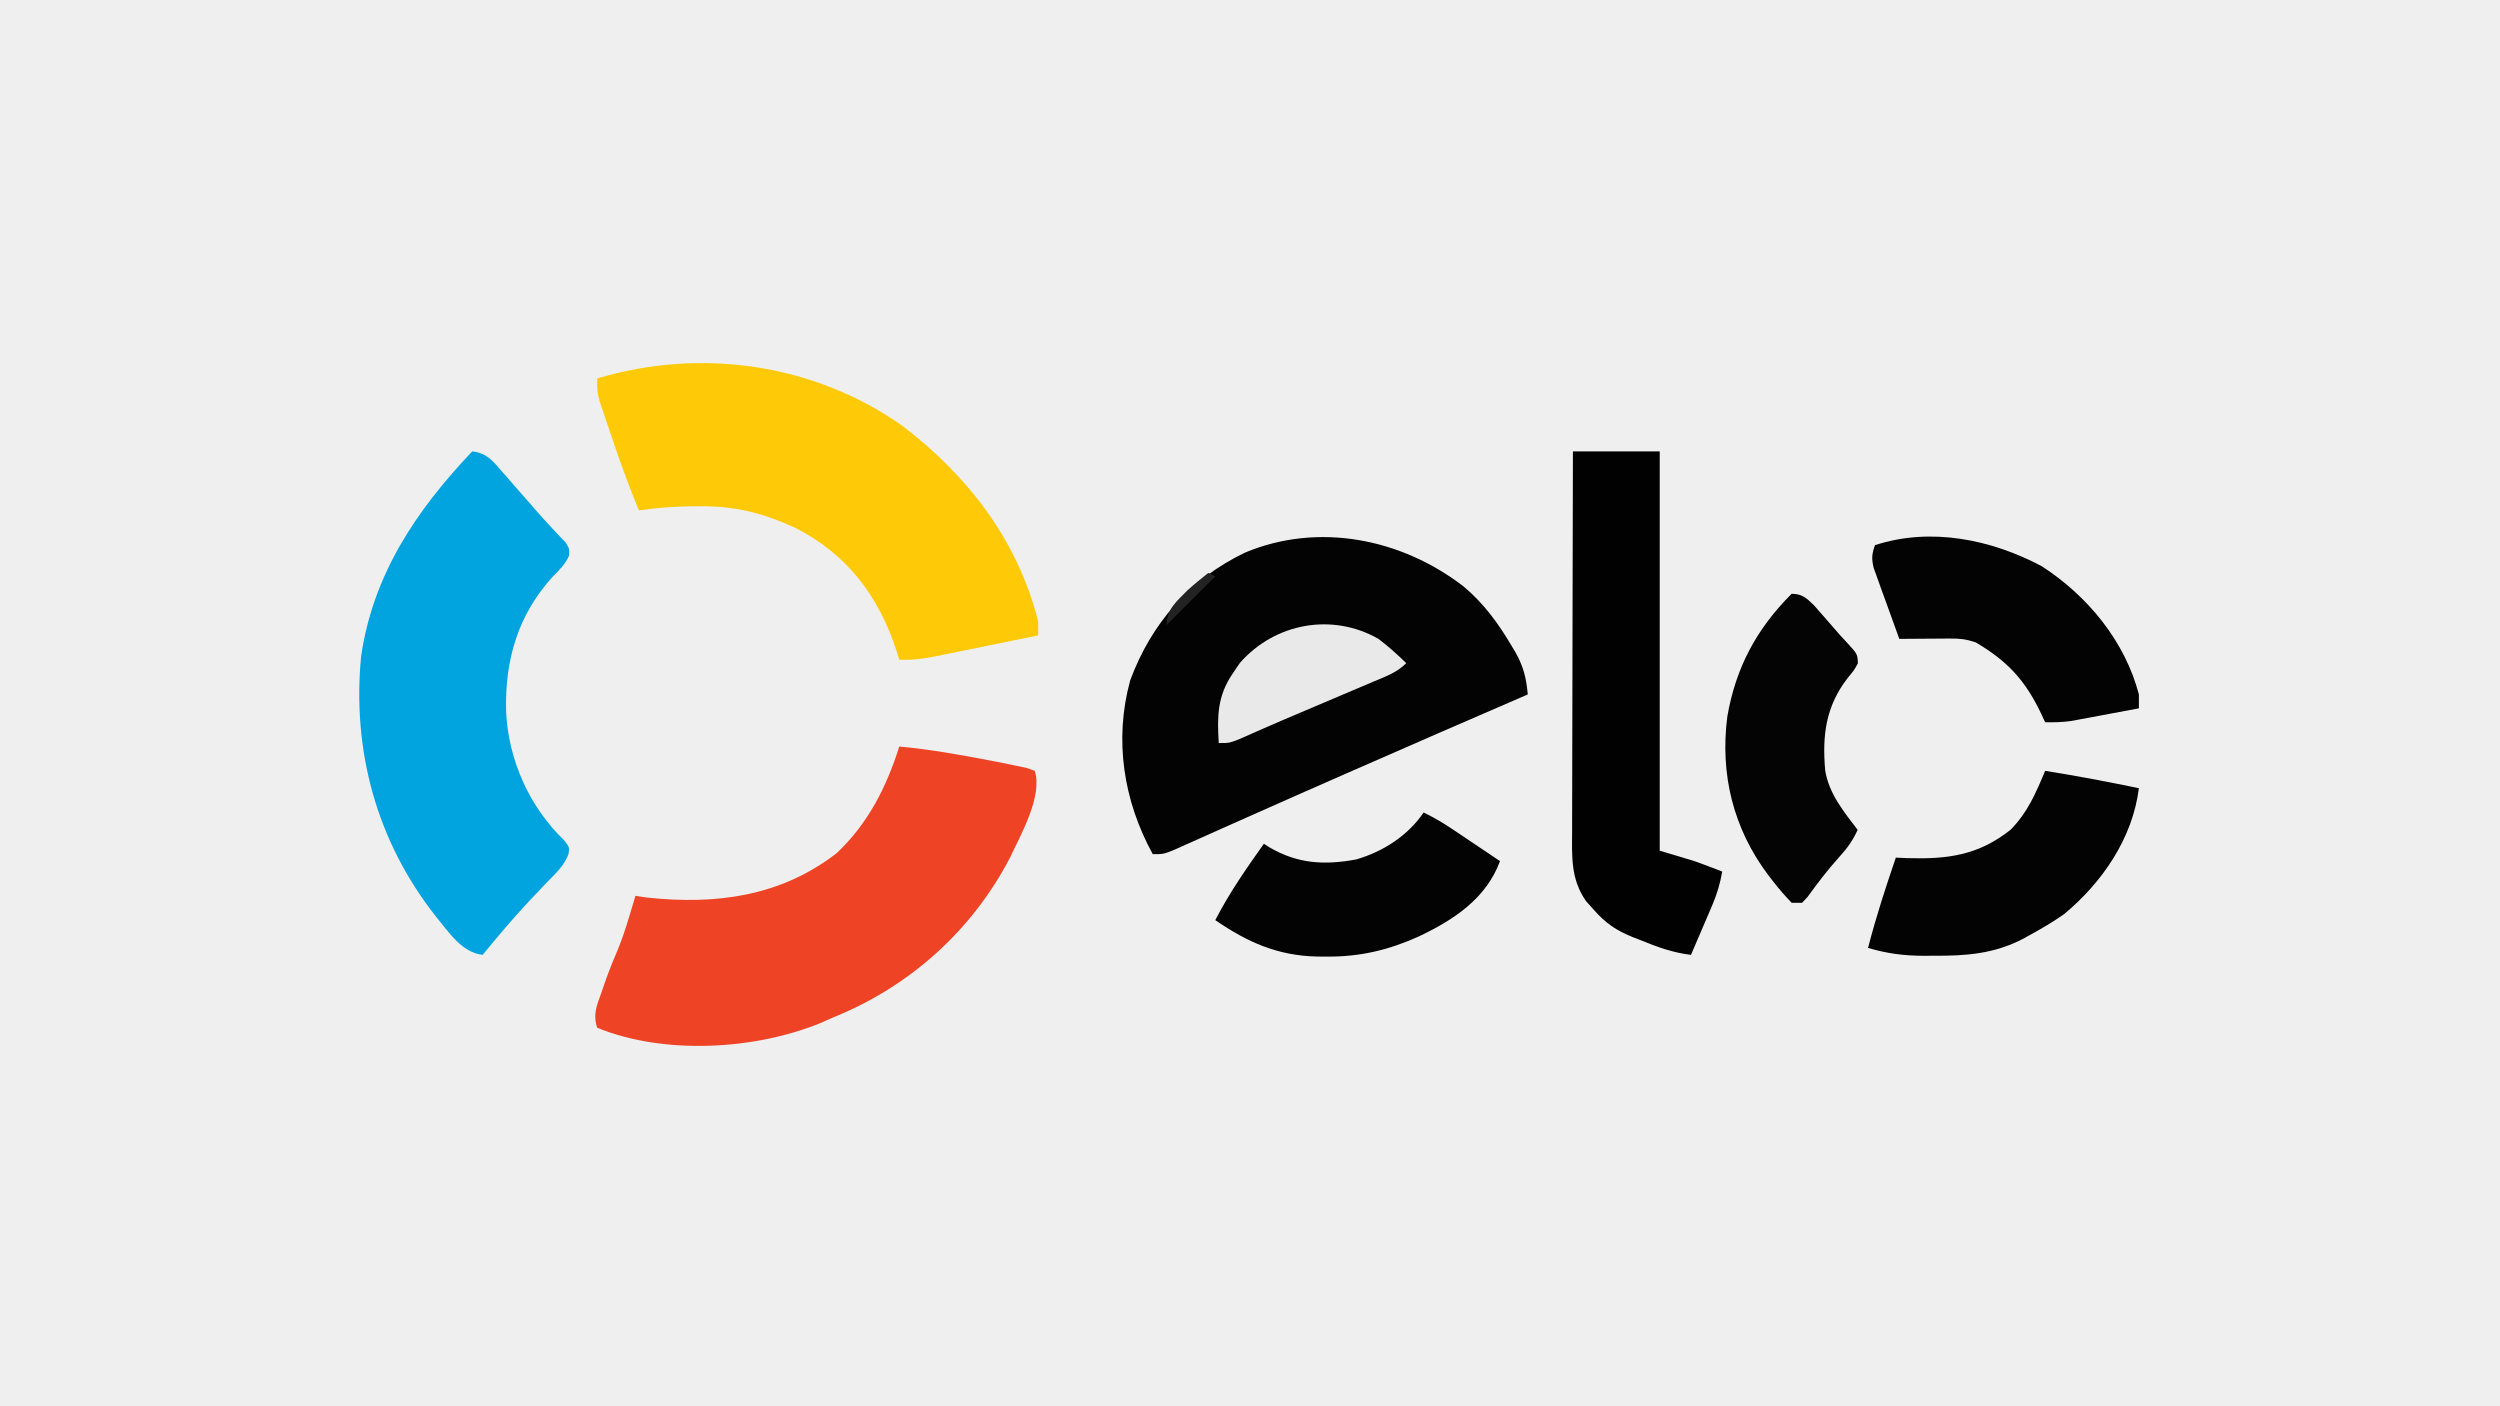 <?xml version="1.0" encoding="UTF-8"?>
<svg version="1.1" xmlns="http://www.w3.org/2000/svg" width="720" height="405">
<rect width="100%" height="100%" fill="#333333" stroke="none"/>
<path d="M0 0 C237.6 0 475.2 0 720 0 C720 133.65 720 267.3 720 405 C482.4 405 244.8 405 0 405 C0 271.35 0 137.7 0 0 Z " fill="#EFEFEF" transform="translate(0,0)"/>
<path d="M0 0 C5.884 4.978 9.94 10.553 13.836 17.145 C14.182 17.722 14.529 18.3 14.885 18.895 C17.233 23.046 18.045 26.418 18.461 31.082 C17.42 31.531 17.42 31.531 16.358 31.99 C0.287 38.93 -15.761 45.92 -31.789 52.957 C-33.079 53.523 -33.079 53.523 -34.395 54.1 C-43.811 58.232 -53.219 62.379 -62.609 66.566 C-64.962 67.613 -67.315 68.659 -69.667 69.706 C-71.87 70.688 -74.07 71.675 -76.271 72.664 C-77.597 73.254 -78.923 73.844 -80.25 74.434 C-81.972 75.204 -81.972 75.204 -83.728 75.991 C-86.539 77.082 -86.539 77.082 -89.539 77.082 C-97.966 61.727 -100.746 44.194 -96.039 27.02 C-89.956 10.561 -78.759 -2.237 -62.914 -9.793 C-41.824 -18.603 -17.878 -13.806 0 0 Z " fill="#030303" transform="translate(421.539,168.918)"/>
<path d="M0 0 C4.303 0.465 6.059 2.91 8.812 6.062 C9.251 6.56 9.69 7.057 10.142 7.57 C11.436 9.04 12.718 10.52 14 12 C14.647 12.735 15.294 13.47 15.961 14.227 C17.089 15.508 18.211 16.796 19.324 18.09 C20.528 19.462 21.764 20.805 23.02 22.129 C23.673 22.829 24.327 23.529 25 24.25 C25.598 24.874 26.196 25.498 26.812 26.141 C28 28 28 28 27.914 29.992 C26.778 32.487 25.321 33.944 23.375 35.875 C13.123 47.031 9.359 60.144 9.758 74.977 C10.422 88.958 16.503 102.456 26.594 112.133 C28 114 28 114 27.743 115.932 C26.514 119.354 23.859 121.68 21.375 124.25 C20.277 125.412 19.179 126.575 18.082 127.738 C17.55 128.299 17.019 128.859 16.471 129.436 C11.769 134.435 7.366 139.707 3 145 C-3.078 144.336 -6.861 138.276 -10.538 133.858 C-27.518 112.285 -34.626 86.241 -32 59 C-28.544 35.388 -16.081 16.938 0 0 Z " fill="#02A4DF" transform="translate(136,130)"/>
<path d="M0 0 C8.755 0.796 17.371 2.354 26 4 C26.668 4.127 27.337 4.253 28.025 4.384 C29.854 4.739 31.677 5.119 33.5 5.5 C35.062 5.825 35.062 5.825 36.656 6.156 C37.43 6.435 38.203 6.713 39 7 C41.388 14.163 34.924 25.539 31.812 32.125 C20.843 53.141 2.921 69.145 -19 78 C-20.109 78.492 -21.217 78.985 -22.359 79.492 C-41.443 87.396 -67.619 88.895 -87 81 C-88.32 77.041 -87.084 74.516 -85.75 70.75 C-85.532 70.107 -85.314 69.464 -85.09 68.801 C-83.995 65.618 -82.802 62.543 -81.465 59.449 C-80.011 56.026 -78.877 52.624 -77.812 49.062 C-77.468 47.919 -77.124 46.776 -76.77 45.598 C-76.516 44.74 -76.262 43.883 -76 43 C-74.886 43.165 -73.772 43.33 -72.625 43.5 C-52.82 45.628 -34.145 43.197 -18.004 30.676 C-8.982 22.148 -3.714 11.718 0 0 Z " fill="#EE4325" transform="translate(259,215)"/>
<path d="M0 0 C18.895 14.369 33.34 33.112 39.18 56.418 C39.18 57.738 39.18 59.058 39.18 60.418 C34.288 61.421 29.395 62.418 24.501 63.409 C22.837 63.746 21.174 64.086 19.51 64.427 C17.116 64.918 14.72 65.403 12.324 65.887 C11.584 66.04 10.845 66.193 10.082 66.351 C6.396 67.088 2.942 67.599 -0.82 67.418 C-1.1 66.523 -1.38 65.629 -1.668 64.707 C-6.883 48.978 -15.815 37.057 -30.82 29.418 C-39.922 25.225 -48.321 23.078 -58.32 23.23 C-59.123 23.231 -59.926 23.232 -60.754 23.232 C-65.854 23.27 -70.772 23.694 -75.82 24.418 C-78.869 17.054 -81.547 9.602 -84.07 2.043 C-84.434 0.977 -84.797 -0.089 -85.172 -1.188 C-85.515 -2.212 -85.858 -3.237 -86.211 -4.293 C-86.521 -5.214 -86.83 -6.135 -87.149 -7.083 C-87.82 -9.582 -87.82 -9.582 -87.82 -13.582 C-58.125 -22.511 -25.542 -17.937 0 0 Z " fill="#FECA07" transform="translate(259.82,122.582)"/>
<path d="M0 0 C8.25 0 16.5 0 25 0 C25 37.95 25 75.9 25 115 C28.3 115.99 31.6 116.98 35 118 C37.675 118.976 40.346 119.968 43 121 C42.402 124.435 41.525 127.442 40.152 130.645 C39.795 131.486 39.437 132.327 39.068 133.193 C38.509 134.49 38.509 134.49 37.938 135.812 C37.56 136.696 37.183 137.58 36.795 138.49 C35.868 140.662 34.936 142.832 34 145 C28.757 144.369 24.282 142.739 19.438 140.75 C18.696 140.463 17.954 140.175 17.189 139.879 C12.487 137.961 9.4 135.897 6 132 C5.278 131.196 4.556 130.391 3.812 129.562 C-0.676 123.216 -0.275 116.682 -0.227 109.211 C-0.227 108.03 -0.228 106.849 -0.228 105.632 C-0.227 102.408 -0.217 99.183 -0.203 95.958 C-0.19 92.583 -0.189 89.208 -0.187 85.832 C-0.181 79.447 -0.164 73.062 -0.144 66.677 C-0.122 59.405 -0.111 52.132 -0.101 44.86 C-0.08 29.907 -0.043 14.953 0 0 Z " fill="#010101" transform="translate(453,130)"/>
<path d="M0 0 C3.107 0.087 4.139 1.133 6.402 3.293 C7.239 4.248 8.076 5.203 8.938 6.188 C9.376 6.687 9.814 7.187 10.265 7.701 C11.514 9.13 12.757 10.565 14 12 C14.593 12.634 15.186 13.268 15.797 13.922 C18.982 17.393 18.982 17.393 19.062 20.062 C18 22 18 22 16.188 24.188 C9.8 32.4 8.76 40.804 9.665 50.973 C10.761 57.598 15.039 62.802 19 68 C17.632 71.022 16.049 73.246 13.812 75.688 C10.473 79.39 7.498 83.274 4.578 87.312 C4.057 87.869 3.537 88.426 3 89 C2.01 89 1.02 89 0 89 C-1.933 87.004 -3.618 85.061 -5.312 82.875 C-5.802 82.246 -6.291 81.616 -6.795 80.968 C-16.843 67.554 -20.67 51.951 -18.535 35.395 C-16.102 21.272 -10.135 10.135 0 0 Z " fill="#040404" transform="translate(516,171)"/>
<path d="M0 0 C9.053 1.433 18.023 3.16 27 5 C25.188 19.403 16.524 32.065 5.461 41.27 C2.274 43.51 -1.023 45.44 -4.438 47.312 C-5.046 47.65 -5.655 47.988 -6.281 48.336 C-14.596 52.695 -22.795 53.326 -32.062 53.25 C-33.004 53.258 -33.946 53.265 -34.916 53.273 C-40.62 53.258 -45.53 52.624 -51 51 C-48.746 42.186 -45.938 33.604 -43 25 C-41.889 25.046 -40.778 25.093 -39.633 25.141 C-28.152 25.476 -19.335 24.381 -10 17 C-5.076 12.076 -2.666 6.377 0 0 Z " fill="#030303" transform="translate(589,222)"/>
<path d="M0 0 C13.168 8.55 23.895 21.536 27.918 36.895 C27.918 38.215 27.918 39.535 27.918 40.895 C24.357 41.568 20.794 42.232 17.23 42.895 C16.223 43.085 15.216 43.276 14.178 43.473 C13.201 43.653 12.225 43.834 11.219 44.02 C10.323 44.187 9.428 44.355 8.505 44.527 C5.938 44.892 3.507 44.96 0.918 44.895 C0.543 44.086 0.168 43.278 -0.219 42.445 C-4.859 32.755 -9.862 27.351 -19.082 21.895 C-21.906 20.953 -23.611 20.777 -26.531 20.797 C-27.379 20.8 -28.226 20.803 -29.1 20.807 C-30.421 20.819 -30.421 20.819 -31.77 20.832 C-33.109 20.839 -33.109 20.839 -34.475 20.846 C-36.677 20.857 -38.88 20.874 -41.082 20.895 C-42.454 17.151 -43.801 13.399 -45.145 9.645 C-45.534 8.581 -45.924 7.518 -46.326 6.422 C-46.69 5.397 -47.054 4.372 -47.43 3.316 C-47.77 2.374 -48.11 1.431 -48.461 0.46 C-49.107 -2.209 -49.007 -3.558 -48.082 -6.105 C-32.06 -11.321 -14.619 -7.793 0 0 Z " fill="#030303" transform="translate(588.082,163.105)"/>
<path d="M0 0 C2.944 1.402 5.622 3.003 8.328 4.82 C9.127 5.355 9.927 5.89 10.75 6.441 C11.575 6.997 12.4 7.553 13.25 8.125 C14.511 8.97 14.511 8.97 15.797 9.832 C17.866 11.219 19.934 12.609 22 14 C18.01 24.825 8.622 30.968 -1.5 35.75 C-10.155 39.639 -18.329 41.564 -27.812 41.5 C-28.773 41.496 -29.734 41.491 -30.723 41.487 C-42.063 41.217 -50.685 37.392 -60 31 C-55.989 23.2 -51.063 16.137 -46 9 C-45.441 9.361 -44.881 9.722 -44.305 10.094 C-36.214 14.777 -28.556 15.212 -19.422 13.523 C-11.711 11.286 -4.521 6.683 0 0 Z " fill="#030303" transform="translate(410,234)"/>
<path d="M0 0 C2.85 2.164 5.464 4.478 8 7 C5.3 9.7 2.107 10.809 -1.359 12.266 C-2.1 12.582 -2.841 12.897 -3.604 13.223 C-5.984 14.236 -8.367 15.243 -10.75 16.25 C-12.309 16.912 -13.867 17.575 -15.426 18.238 C-17.73 19.219 -20.035 20.198 -22.341 21.173 C-25.957 22.701 -29.565 24.242 -33.158 25.822 C-33.801 26.104 -34.445 26.385 -35.107 26.675 C-36.835 27.433 -38.561 28.196 -40.286 28.96 C-43 30 -43 30 -46 30 C-46.462 22.305 -46.419 16.476 -42 10 C-41.299 8.969 -40.597 7.938 -39.875 6.875 C-29.706 -4.648 -13.23 -7.563 0 0 Z " fill="#E9E9E9" transform="translate(397,184)"/>
<path d="M0 0 C0.66 0.33 1.32 0.66 2 1 C-2.62 5.62 -7.24 10.24 -12 15 C-12 10.399 -9.102 8.193 -6 5 C-4.053 3.242 -2.065 1.622 0 0 Z " fill="#232323" transform="translate(348,165)"/>
</svg>
